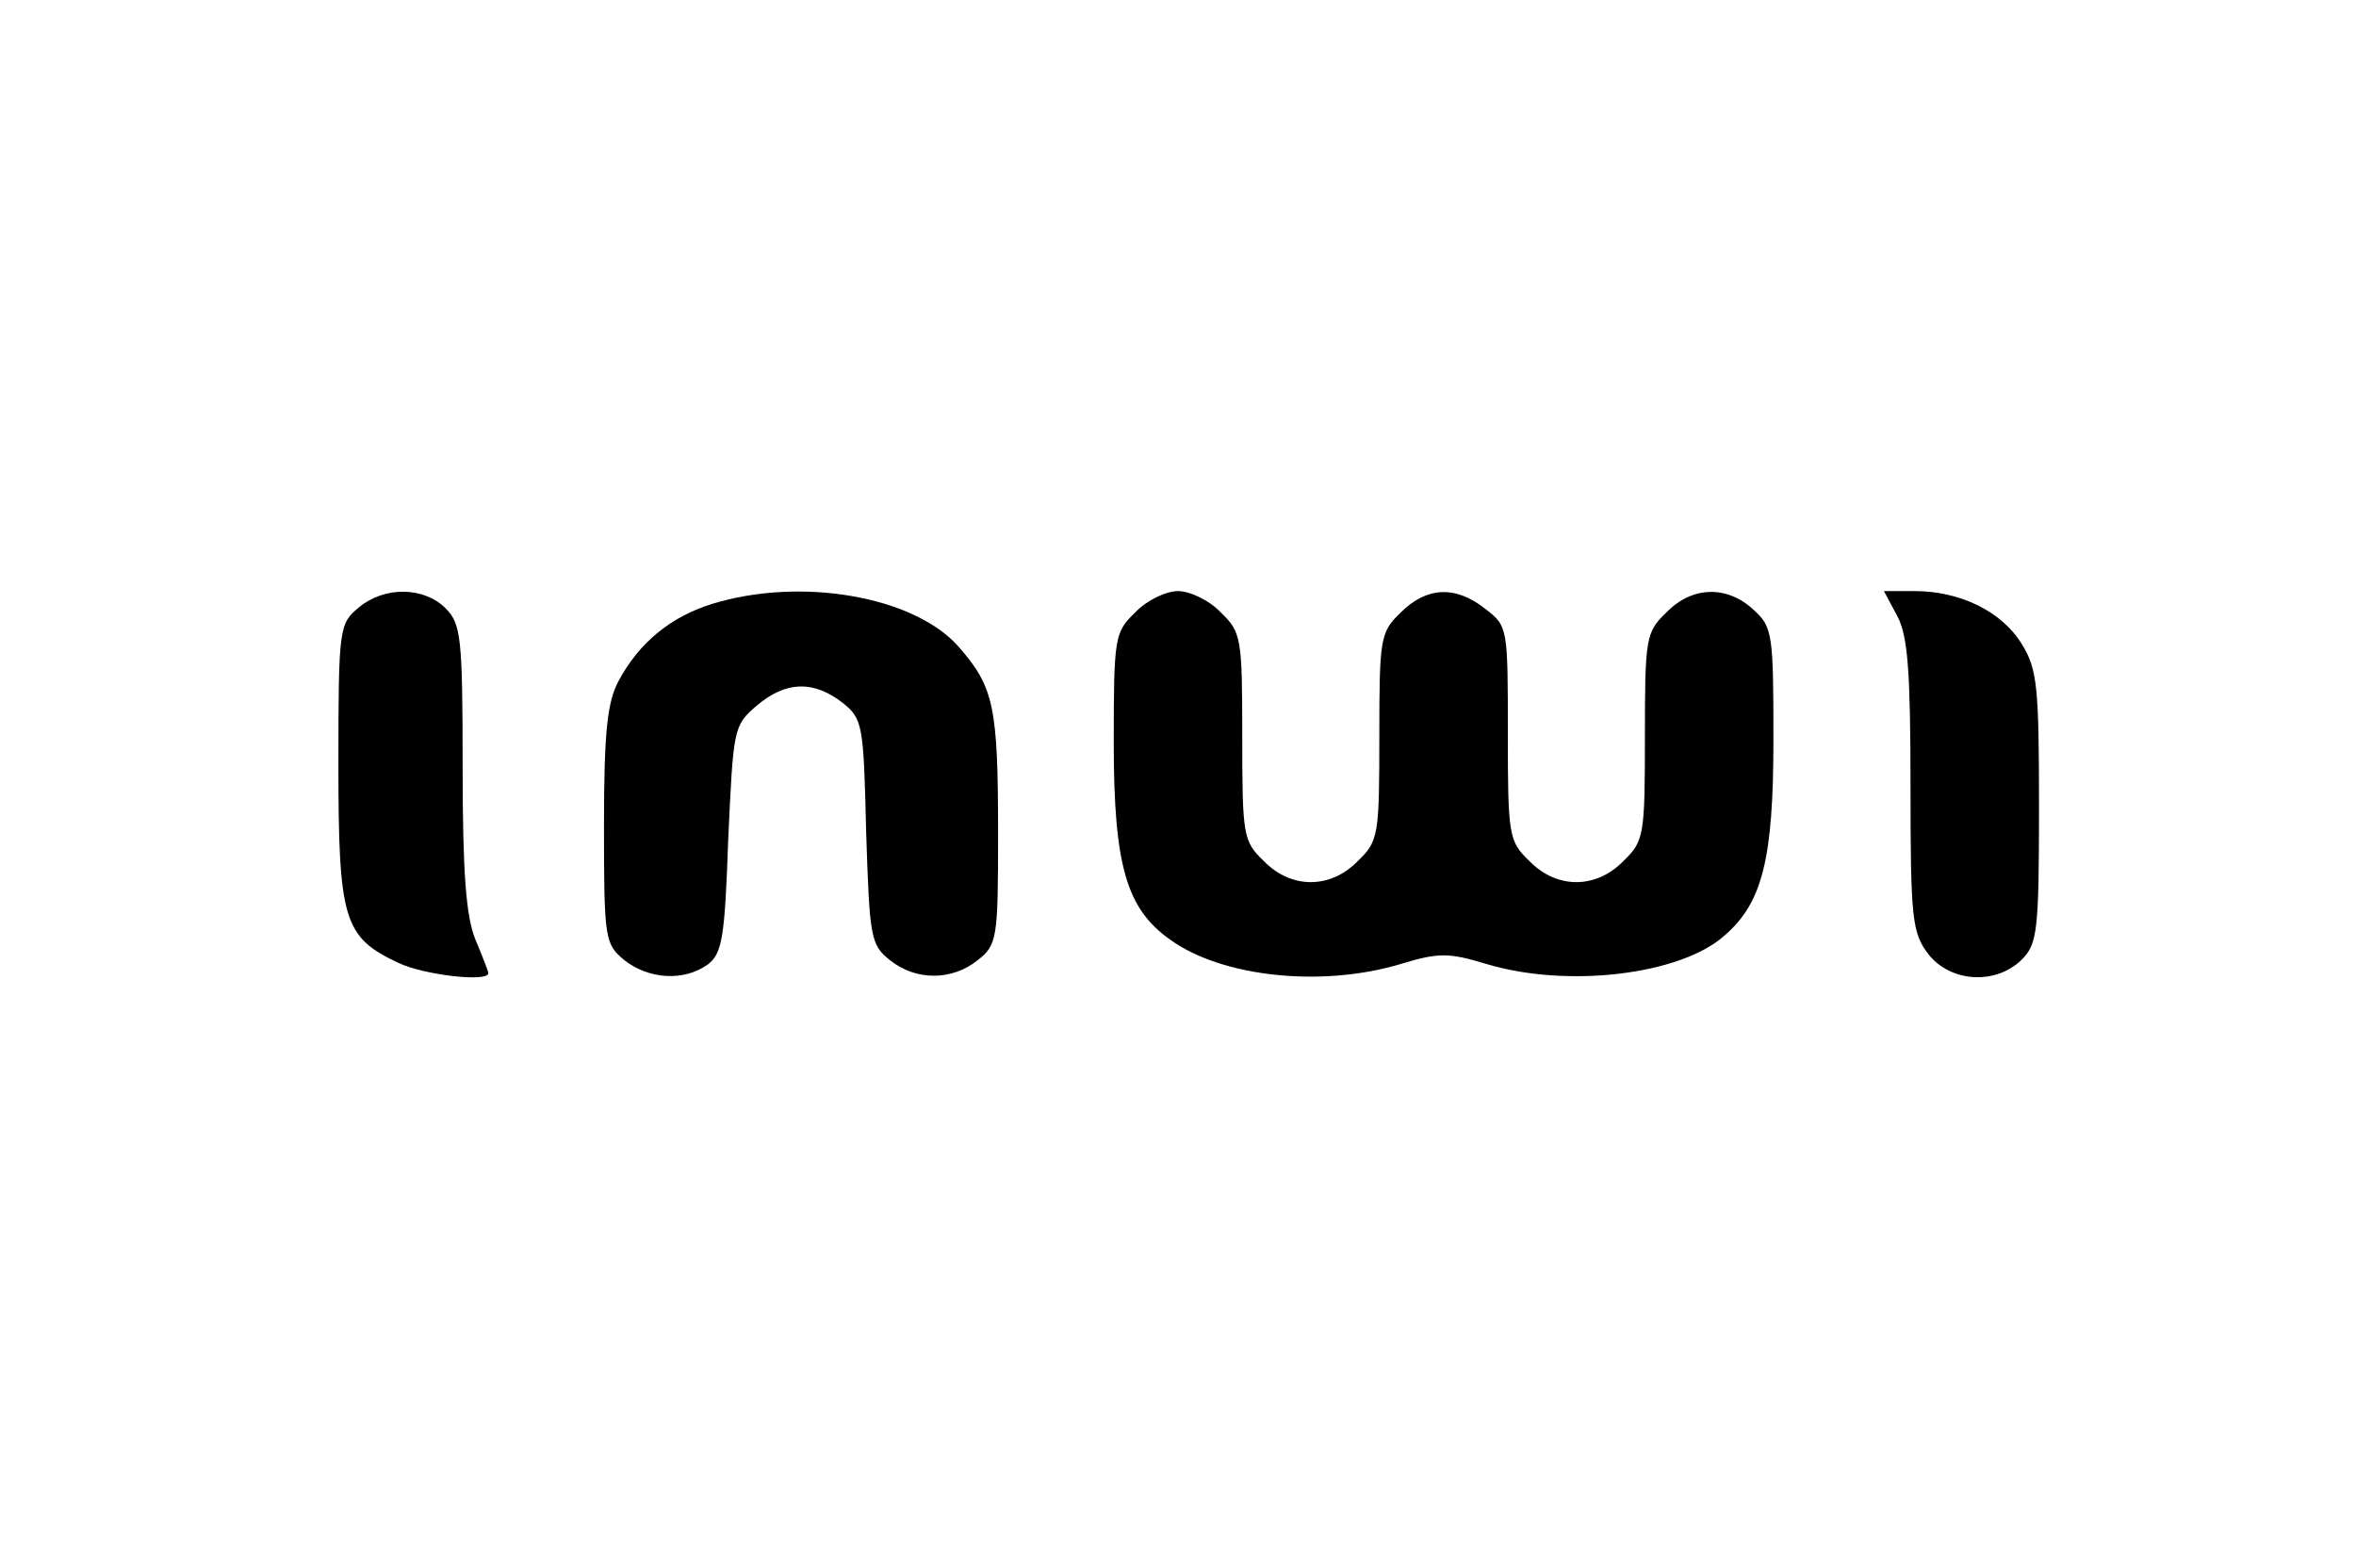 <?xml version="1.0" standalone="no"?>
<!DOCTYPE svg PUBLIC "-//W3C//DTD SVG 20010904//EN"
 "http://www.w3.org/TR/2001/REC-SVG-20010904/DTD/svg10.dtd">
<svg version="1.0" xmlns="http://www.w3.org/2000/svg"
 width="275pt" height="183pt" viewBox="0 0 275 183"
 preserveAspectRatio="xMidYMid meet">

<g transform="translate(0,183) scale(0.1,-0.1)"
fill="#000000" stroke="none">
<path d="M419 1121 c-23 -19 -24 -23 -24 -183 0 -182 6 -202 70 -232 29 -14
105 -23 105 -12 0 2 -7 20 -15 39 -11 27 -15 77 -15 202 0 152 -2 167 -20 185
-25 25 -71 26 -101 1z"/>
<path d="M831 1125 c-48 -15 -85 -45 -109 -90 -13 -24 -17 -59 -17 -168 0
-134 1 -139 24 -158 28 -22 69 -25 97 -5 17 13 20 31 24 146 6 129 6 133 33
156 34 29 66 30 100 4 24 -19 25 -25 28 -151 4 -123 5 -132 28 -150 30 -24 72
-24 102 0 23 18 24 25 24 148 0 149 -5 171 -46 218 -52 59 -184 82 -288 50z"/>
<path d="M1325 1115 c-24 -23 -25 -29 -25 -152 0 -144 15 -194 66 -230 61 -44
178 -56 270 -28 43 13 55 13 98 0 95 -29 228 -13 279 33 44 38 57 89 57 228 0
124 -1 132 -23 152 -31 29 -72 28 -102 -3 -24 -23 -25 -30 -25 -145 0 -115 -1
-122 -25 -145 -32 -33 -78 -33 -110 0 -24 23 -25 30 -25 149 0 123 0 125 -26
145 -35 28 -69 26 -99 -4 -24 -23 -25 -30 -25 -145 0 -115 -1 -122 -25 -145
-32 -33 -78 -33 -110 0 -24 23 -25 30 -25 145 0 115 -1 122 -25 145 -13 14
-36 25 -50 25 -14 0 -37 -11 -50 -25z"/>
<path d="M2215 1110 c12 -23 15 -66 15 -198 0 -156 2 -171 21 -196 26 -33 79
-36 109 -6 18 18 20 33 20 178 0 140 -2 161 -20 190 -23 38 -72 62 -125 62
l-36 0 16 -30z"/>
</g>
</svg>
